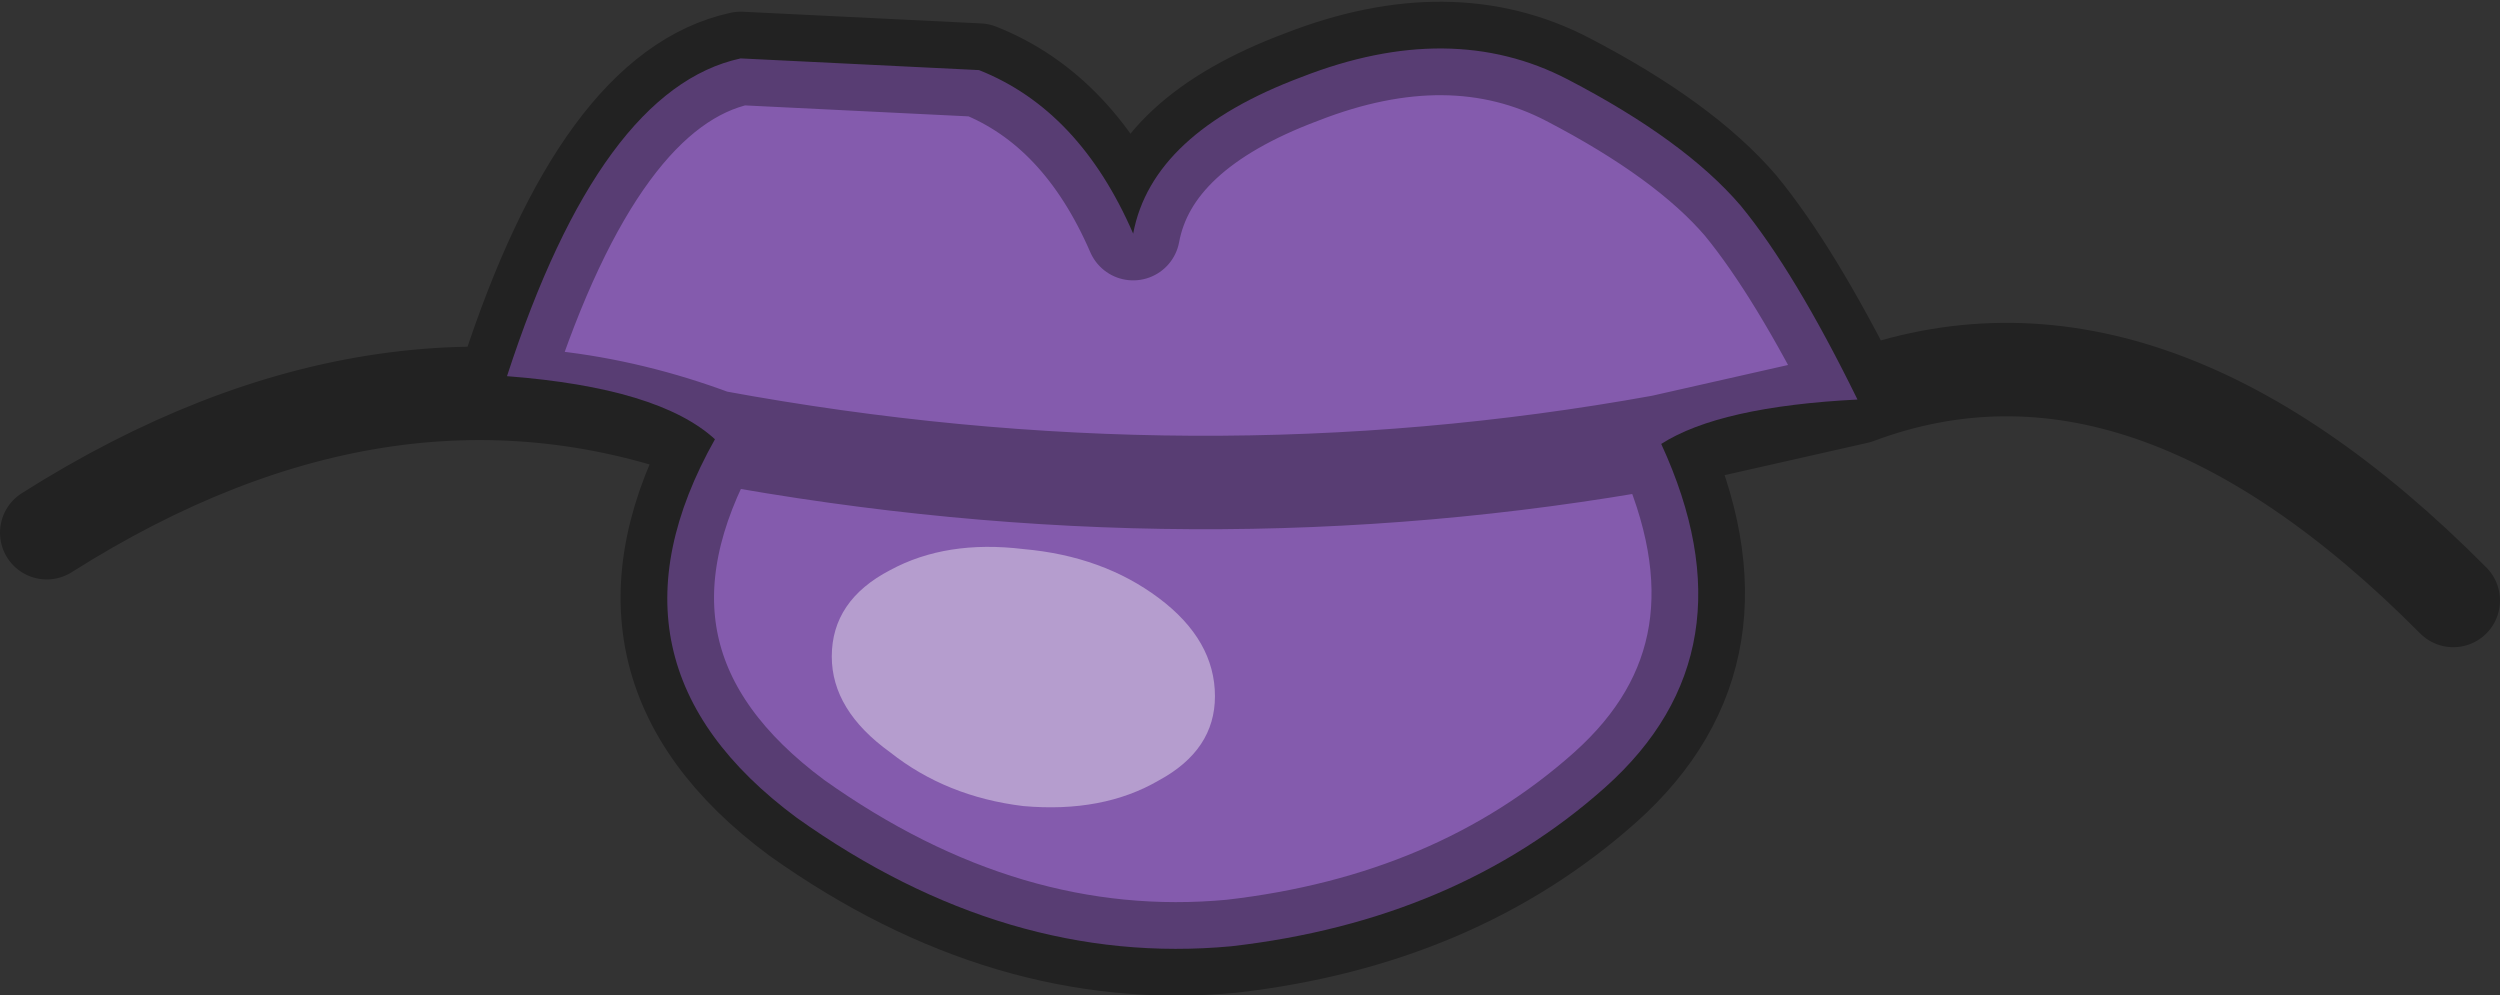 <?xml version="1.0" encoding="UTF-8" standalone="no"?>
<svg xmlns:ffdec="https://www.free-decompiler.com/flash" xmlns:xlink="http://www.w3.org/1999/xlink" ffdec:objectType="shape" height="21.3px" width="53.5px" xmlns="http://www.w3.org/2000/svg">
  <rect width="100%" height="100%" fill="#333333" stroke="none"/>
  <g transform="matrix(1.0, 0.0, 0.0, 1.0, 43.35, 8.5)">
    <path d="M-27.5 -7.25 L-22.4 -7.0 Q-20.25 -6.15 -19.1 -3.5 -18.7 -5.65 -15.5 -6.85 -12.3 -8.1 -9.8 -6.8 -7.3 -5.5 -6.1 -4.1 -4.95 -2.7 -3.6 0.05 -6.55 0.2 -7.8 1.0 -5.75 5.45 -9.0 8.35 -12.2 11.2 -17.0 11.75 -21.8 12.2 -26.3 9.0 -30.75 5.7 -28.05 0.9 -29.25 -0.2 -32.5 -0.45 -30.5 -6.6 -27.5 -7.25" fill="#9966cc" fill-opacity="0.8" fill-rule="evenodd" stroke="none"/>
    <path d="M-18.55 8.2 Q-19.75 8.9 -21.45 8.75 -23.1 8.55 -24.3 7.6 -25.55 6.7 -25.55 5.55 -25.55 4.35 -24.3 3.7 -23.1 3.05 -21.45 3.25 -19.75 3.4 -18.55 4.3 -17.35 5.2 -17.35 6.4 -17.35 7.55 -18.55 8.2" fill="#ffffff" fill-opacity="0.4" fill-rule="evenodd" stroke="none"/>
    <path d="M-42.35 2.9 Q-35.0 -1.75 -28.05 0.85 -17.75 2.75 -7.8 0.95 L-3.6 0.0 Q-4.95 -2.7 -6.1 -4.1 -7.3 -5.5 -9.8 -6.8 -12.3 -8.1 -15.5 -6.85 -18.7 -5.65 -19.1 -3.5 -20.25 -6.15 -22.4 -7.0 L-27.5 -7.25 Q-30.5 -6.6 -32.5 -0.45 M-28.05 0.85 Q-30.75 5.7 -26.3 9.0 -21.8 12.2 -17.0 11.75 -12.2 11.2 -9.0 8.35 -5.75 5.45 -7.8 0.95 M9.15 4.35 Q2.55 -2.3 -3.6 0.0" fill="none" stroke="#000000" stroke-linecap="round" stroke-linejoin="round" stroke-opacity="0.333" stroke-width="2.0"/>
  </g>
</svg>
